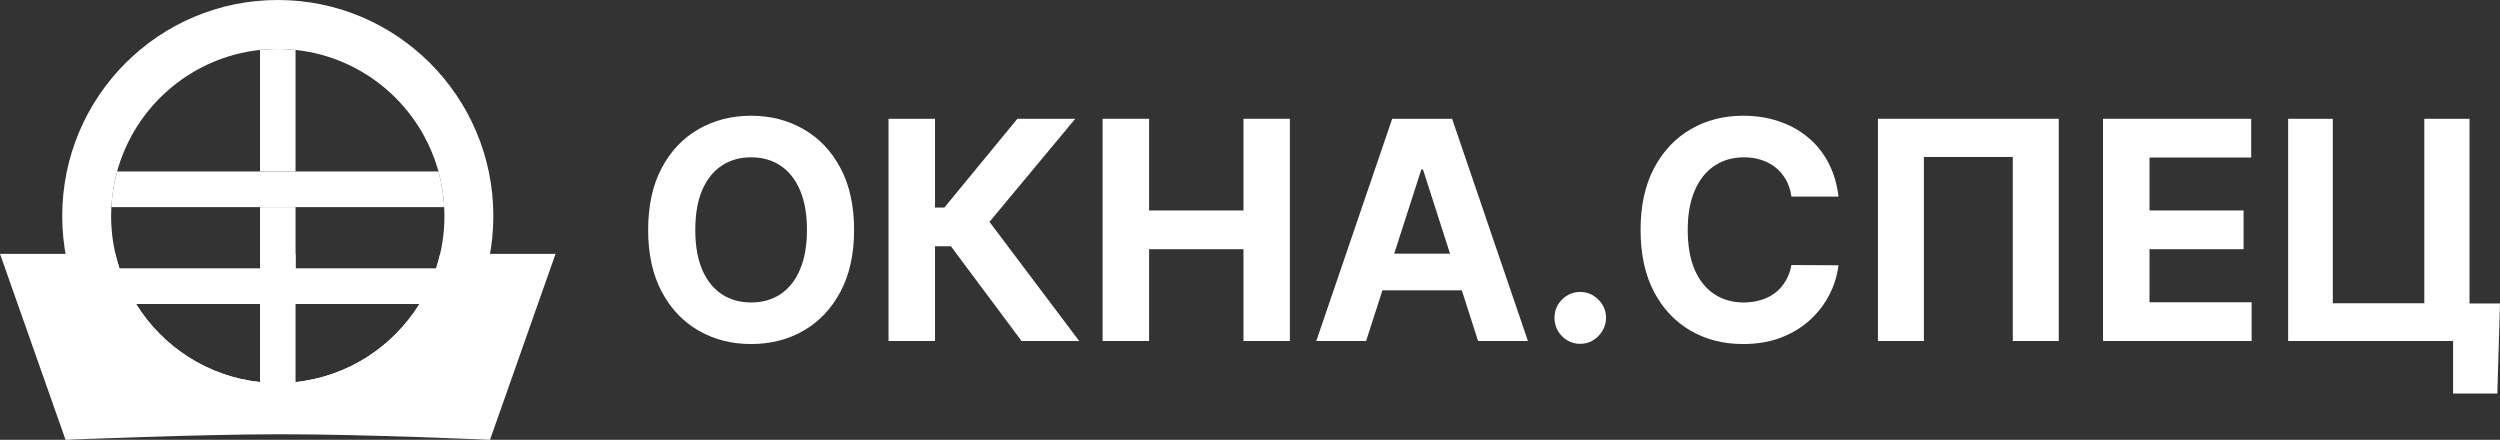 <svg width="216" height="38" viewBox="0 0 216 38" fill="none" xmlns="http://www.w3.org/2000/svg">
<rect x="0" y="0" width="216" height="38" fill="#333333" stroke="none"/>
<path d="M73.793 19.863C73.793 21.956 73.401 23.738 72.615 25.206C71.836 26.675 70.772 27.797 69.424 28.572C68.082 29.341 66.573 29.725 64.897 29.725C63.208 29.725 61.693 29.337 60.351 28.562C59.009 27.788 57.948 26.666 57.169 25.197C56.39 23.728 56 21.95 56 19.863C56 17.769 56.39 15.988 57.169 14.519C57.948 13.05 59.009 11.931 60.351 11.162C61.693 10.387 63.208 10 64.897 10C66.573 10 68.082 10.387 69.424 11.162C70.772 11.931 71.836 13.05 72.615 14.519C73.401 15.988 73.793 17.769 73.793 19.863ZM69.721 19.863C69.721 18.506 69.52 17.363 69.118 16.431C68.722 15.5 68.162 14.794 67.439 14.312C66.715 13.831 65.868 13.591 64.897 13.591C63.926 13.591 63.078 13.831 62.355 14.312C61.631 14.794 61.068 15.5 60.666 16.431C60.271 17.363 60.073 18.506 60.073 19.863C60.073 21.219 60.271 22.363 60.666 23.294C61.068 24.225 61.631 24.931 62.355 25.413C63.078 25.894 63.926 26.134 64.897 26.134C65.868 26.134 66.715 25.894 67.439 25.413C68.162 24.931 68.722 24.225 69.118 23.294C69.52 22.363 69.721 21.219 69.721 19.863Z" fill="white"/>
<path d="M88.263 29.463L82.159 21.278H80.786V29.463H76.769V10.263H80.786V17.931H81.593L87.902 10.263H92.902L85.49 19.169L93.245 29.463H88.263Z" fill="white"/>
<path d="M95.265 29.463V10.263H99.282V18.185H107.437V10.263H111.445V29.463H107.437V21.531H99.282V29.463H95.265Z" fill="white"/>
<path d="M118.031 29.463H113.727L120.286 10.263H125.462L132.012 29.463H127.707L122.948 14.65H122.8L118.031 29.463ZM117.762 21.916H127.93V25.085H117.762V21.916Z" fill="white"/>
<path d="M136.535 29.706C135.922 29.706 135.397 29.488 134.957 29.05C134.525 28.606 134.308 28.075 134.308 27.456C134.308 26.844 134.525 26.319 134.957 25.881C135.397 25.444 135.922 25.225 136.535 25.225C137.128 25.225 137.648 25.444 138.093 25.881C138.538 26.319 138.761 26.844 138.761 27.456C138.761 27.869 138.656 28.247 138.446 28.591C138.242 28.928 137.973 29.2 137.639 29.406C137.305 29.606 136.937 29.706 136.535 29.706Z" fill="white"/>
<path d="M158.844 16.984H154.78C154.706 16.453 154.555 15.981 154.326 15.569C154.097 15.15 153.803 14.794 153.444 14.5C153.086 14.206 152.671 13.981 152.201 13.825C151.737 13.669 151.233 13.591 150.689 13.591C149.706 13.591 148.849 13.838 148.119 14.331C147.39 14.819 146.824 15.531 146.422 16.469C146.02 17.4 145.819 18.531 145.819 19.863C145.819 21.231 146.02 22.381 146.422 23.312C146.83 24.244 147.399 24.947 148.129 25.422C148.858 25.897 149.703 26.134 150.661 26.134C151.199 26.134 151.697 26.062 152.155 25.919C152.619 25.775 153.03 25.566 153.389 25.291C153.747 25.009 154.044 24.669 154.279 24.269C154.521 23.869 154.688 23.413 154.78 22.9L158.844 22.919C158.739 23.8 158.476 24.65 158.055 25.469C157.641 26.281 157.081 27.009 156.376 27.653C155.677 28.291 154.842 28.797 153.871 29.172C152.906 29.541 151.815 29.725 150.596 29.725C148.902 29.725 147.386 29.337 146.051 28.562C144.721 27.788 143.669 26.666 142.896 25.197C142.129 23.728 141.746 21.95 141.746 19.863C141.746 17.769 142.136 15.988 142.915 14.519C143.694 13.05 144.752 11.931 146.088 11.162C147.424 10.387 148.926 10 150.596 10C151.697 10 152.718 10.156 153.658 10.469C154.604 10.781 155.442 11.238 156.172 11.838C156.902 12.431 157.495 13.159 157.953 14.022C158.417 14.884 158.714 15.872 158.844 16.984Z" fill="white"/>
<path d="M177.876 10.263V29.463H173.905V13.563H166.224V29.463H162.253V10.263H177.876Z" fill="white"/>
<path d="M181.7 29.463V10.263H194.503V13.61H185.717V18.185H193.844V21.531H185.717V26.116H194.54V29.463H181.7Z" fill="white"/>
<path d="M216 26.219L215.768 34H211.946V29.463H210.61V26.219H216ZM197.696 29.463V10.263H201.556V26.2H209.46V10.263H213.365V29.463H197.696Z" fill="white"/>
<path fill-rule="evenodd" clip-rule="evenodd" d="M24 37.327C34.286 37.327 42.624 28.971 42.624 18.663C42.624 8.356 34.286 0 24 0C13.714 0 5.376 8.356 5.376 18.663C5.376 28.971 13.714 37.327 24 37.327ZM24 33.094C24.519 33.094 25.031 33.066 25.536 33.013C30.06 32.532 33.958 29.952 36.243 26.263C36.836 25.306 37.321 24.274 37.679 23.185C38.147 21.763 38.4 20.243 38.4 18.663C38.4 18.405 38.393 18.148 38.38 17.894C38.324 16.833 38.154 15.803 37.882 14.815C36.334 9.192 31.473 4.945 25.536 4.314C25.031 4.26 24.519 4.233 24 4.233C23.481 4.233 22.969 4.26 22.464 4.314C16.527 4.945 11.666 9.192 10.118 14.815C9.846 15.803 9.676 16.833 9.62 17.894C9.607 18.148 9.6 18.405 9.6 18.663C9.6 20.243 9.853 21.763 10.321 23.185C10.679 24.274 11.164 25.306 11.757 26.263C14.041 29.952 17.94 32.532 22.464 33.013C22.969 33.066 23.481 33.094 24 33.094Z" fill="white"/>
<path d="M10.118 14.815C9.846 15.803 9.676 16.833 9.62 17.894L22.464 17.894H25.536L38.38 17.894C38.324 16.833 38.154 15.803 37.882 14.815L25.536 14.815H22.464L10.118 14.815Z" fill="white"/>
<path fill-rule="evenodd" clip-rule="evenodd" d="M42.336 38C42.336 38 31.474 37.517 24.288 37.519C17.14 37.52 5.664 38 5.664 38L0 21.934H9.971C10.07 22.358 10.186 22.776 10.321 23.185L22.464 23.185V21.934H25.536V23.185L37.679 23.185C37.813 22.776 37.93 22.358 38.029 21.934H48L42.336 38ZM25.536 33.013C30.06 32.532 33.958 29.952 36.243 26.263L25.536 26.263L25.536 33.013ZM11.757 26.263L22.464 26.263L22.464 33.013C17.94 32.532 14.041 29.952 11.757 26.263Z" fill="white"/>
<path d="M25.536 17.894H22.464L22.464 23.185H25.536L25.536 17.894Z" fill="white"/>
<path d="M25.536 4.314C25.031 4.26 24.519 4.233 24 4.233C23.481 4.233 22.969 4.26 22.464 4.314L22.464 14.815H25.536L25.536 4.314Z" fill="white"/>
</svg>
